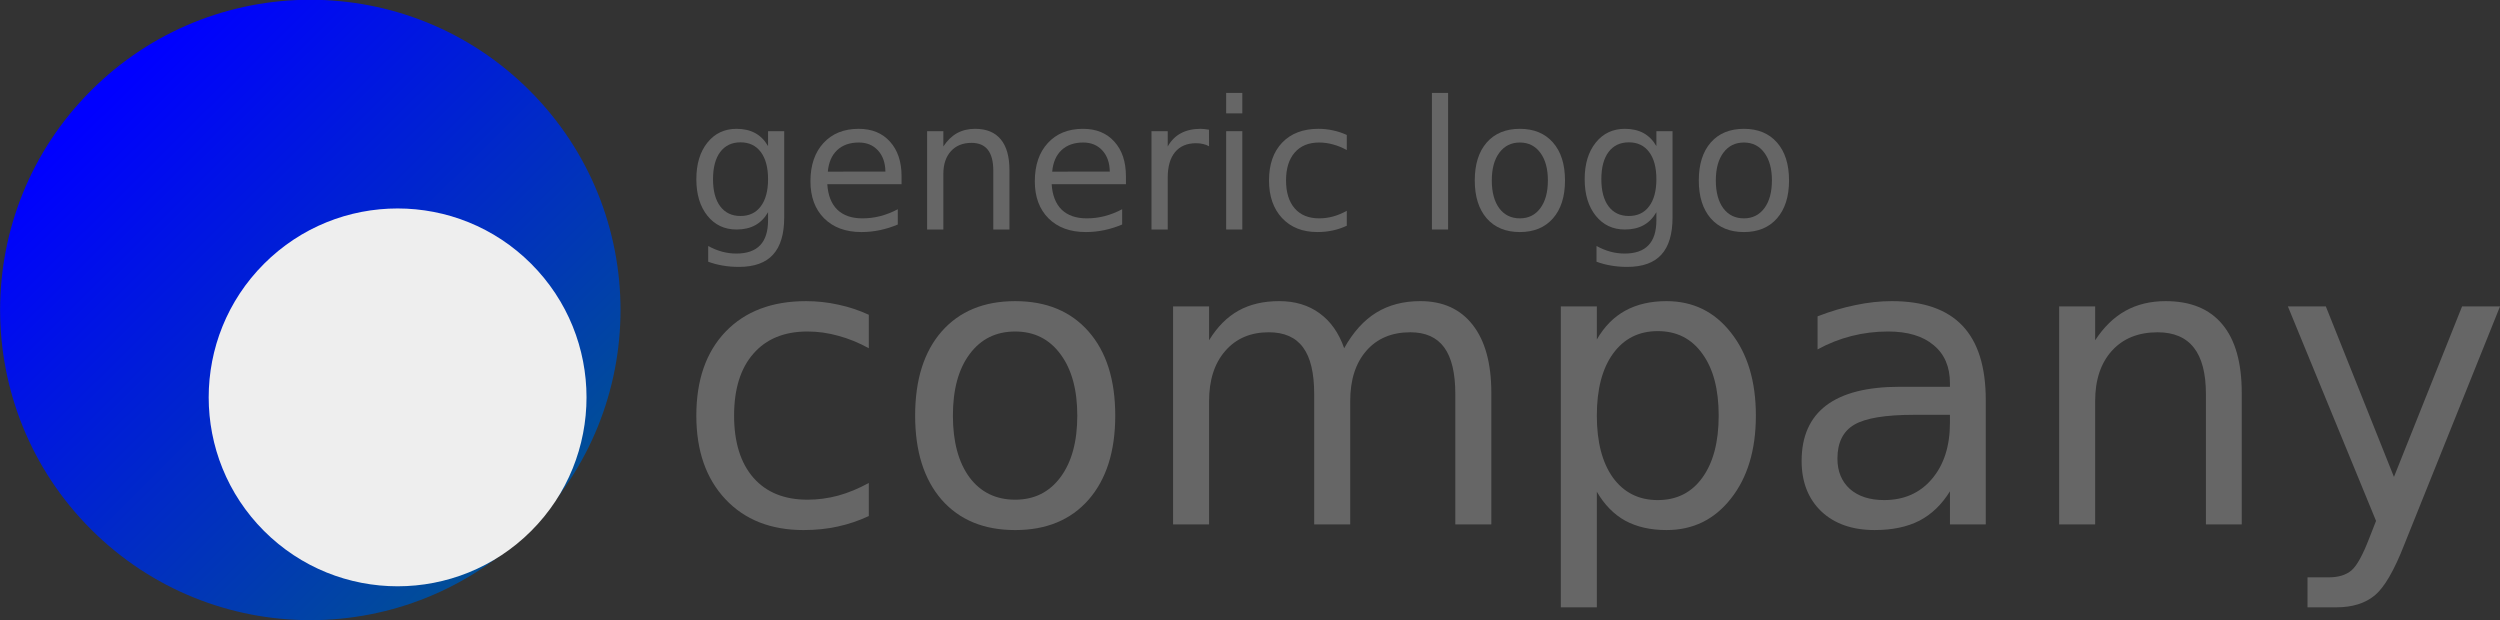 <?xml version="1.0" encoding="UTF-8" standalone="no"?>
<!-- Created with Inkscape (http://www.inkscape.org/) -->
<svg
    xmlns:inkscape="http://www.inkscape.org/namespaces/inkscape"
    xmlns:rdf="http://www.w3.org/1999/02/22-rdf-syntax-ns#"
    xmlns="http://www.w3.org/2000/svg"
    xmlns:sodipodi="http://sodipodi.sourceforge.net/DTD/sodipodi-0.dtd"
    xmlns:cc="http://creativecommons.org/ns#"
    xmlns:xlink="http://www.w3.org/1999/xlink"
    xmlns:dc="http://purl.org/dc/elements/1.1/"
    xmlns:svg="http://www.w3.org/2000/svg"
    xmlns:ns1="http://sozi.baierouge.fr"
    id="svg4692"
    sodipodi:docname="New document 8"
    viewBox="0 0 1425.8 353.74"
    version="1.1"
    inkscape:version="0.47 r22583"
  >
  <rect x="0" y="0" width="1425.8" height="353.74" fill="#333333" stroke="none"/>
  <defs
      id="defs4694"
    >
    <linearGradient
        id="linearGradient5311"
        y2="488.43"
        gradientUnits="userSpaceOnUse"
        x2="-469.87"
        y1="-68.973"
        x1="-467.57"
        inkscape:collect="always"
      >
      <stop
          id="stop5227"
          style="stop-color:blue"
          offset="0"
      />
      <stop
          id="stop5229"
          style="stop-color:#014f96"
          offset="1"
      />
    </linearGradient
    >
  </defs
  >
  <sodipodi:namedview
      id="namedview4696"
      bordercolor="#666666"
      inkscape:pageshadow="2"
      inkscape:window-y="226"
      pagecolor="#ffffff"
      inkscape:window-height="851"
      inkscape:window-maximized="0"
      inkscape:zoom="0.30699632"
      inkscape:window-x="605"
      showgrid="false"
      borderopacity="1.0"
      inkscape:current-layer="layer1"
      inkscape:cx="642.17049"
      inkscape:cy="175.65506"
      inkscape:window-width="1099"
      inkscape:pageopacity="0.0"
      inkscape:document-units="mm"
  />
  <g
      id="layer1"
      inkscape:label="Layer 1"
      inkscape:groupmode="layer"
      transform="translate(364.43 8.482)"
    >
    <g
        id="g5286"
      >
      <g
          id="text4703"
          style="fill:#666666"
          transform="translate(-14.426 -21.336)"
        >
        <path
            id="path5264"
            d="m145.49 192.37v19.095c-5.773-3.182-11.583-5.551-17.43-7.105-5.773-1.628-11.62-2.442-17.541-2.442-13.248 0-23.536 4.219-30.863 12.656-7.327 8.363-10.991 20.131-10.991 35.304-0 15.172 3.663 26.977 10.991 35.415 7.327 8.363 17.615 12.545 30.863 12.545 5.921 0 11.768-0.777 17.541-2.331 5.847-1.628 11.657-4.034 17.43-7.216v18.873c-5.699 2.664-11.62 4.663-17.763 5.995-6.069 1.332-12.545 1.998-19.428 1.998-18.725 0-33.601-5.884-44.629-17.652s-16.542-27.643-16.542-47.627c-0-20.279 5.551-36.229 16.653-47.849 11.176-11.62 26.459-17.43 45.85-17.43 6.291 0 12.434 0.666 18.429 1.998 5.995 1.258 11.805 3.183 17.43 5.773"
        />
        <path
            id="path5266"
            d="m228.98 201.92c-10.954 0-19.613 4.293-25.978 12.878-6.365 8.511-9.548 20.205-9.547 35.082-0 14.876 3.146 26.607 9.437 35.193 6.365 8.511 15.061 12.767 26.089 12.767 10.88 0 19.502-4.293 25.867-12.878 6.365-8.585 9.547-20.279 9.547-35.082-0-14.728-3.183-26.385-9.547-34.971-6.365-8.659-14.987-12.989-25.867-12.989m0-17.319c17.763 0 31.714 5.773 41.854 17.319s15.209 27.532 15.209 47.96c-0 20.353-5.07 36.34-15.209 47.96-10.14 11.546-24.091 17.319-41.854 17.319-17.837 0-31.825-5.773-41.965-17.319-10.066-11.62-15.098-27.606-15.098-47.96-0-20.427 5.033-36.414 15.098-47.96 10.14-11.546 24.128-17.319 41.965-17.319"
        />
        <path
            id="path5268"
            d="m416.6 211.46c5.107-9.177 11.213-15.949 18.318-20.316 7.105-4.367 15.468-6.55 25.09-6.55 12.952 0 22.943 4.552 29.975 13.655 7.031 9.03 10.546 21.908 10.547 38.634v75.048h-20.538v-74.382c-0-11.916-2.11-20.76-6.328-26.533-4.219-5.773-10.658-8.659-19.317-8.659-10.584 0-18.947 3.516-25.09 10.547-6.143 7.031-9.215 16.616-9.214 28.754v70.274h-20.538v-74.382c-0-11.99-2.109-20.834-6.328-26.533-4.219-5.773-10.732-8.659-19.539-8.659-10.436 0-18.725 3.553-24.868 10.658-6.143 7.031-9.214 16.579-9.214 28.643v70.274h-20.538v-124.34h20.538v19.317c4.663-7.623 10.251-13.248 16.764-16.875 6.513-3.627 14.247-5.44 23.203-5.44 9.029 0 16.69 2.295 22.981 6.883 6.365 4.589 11.065 11.25 14.099 19.983"
        />
        <path
            id="path5270"
            d="m560.7 293.28v65.945h-20.538v-171.63h20.538v18.873c4.293-7.401 9.695-12.878 16.209-16.431 6.587-3.627 14.432-5.44 23.536-5.44 15.098 0 27.347 5.995 36.747 17.985 9.473 11.99 14.21 27.755 14.21 47.294-0 19.539-4.737 35.304-14.21 47.294-9.4 11.99-21.649 17.985-36.747 17.985-9.104 0-16.949-1.776-23.536-5.329-6.513-3.627-11.916-9.14-16.209-16.542m69.497-43.408c-0-15.024-3.109-26.792-9.325-35.304-6.143-8.585-14.617-12.878-25.423-12.878-10.806 0-19.317 4.293-25.534 12.878-6.143 8.511-9.214 20.279-9.214 35.304-0 15.024 3.071 26.829 9.214 35.415 6.217 8.511 14.728 12.767 25.534 12.767 10.806 0 19.28-4.256 25.423-12.767 6.217-8.585 9.325-20.39 9.325-35.415"
        />
        <path
            id="path5272"
            d="m741.77 249.43c-16.505 0-27.94 1.887-34.304 5.662-6.365 3.775-9.548 10.214-9.547 19.317-0 7.253 2.368 13.026 7.105 17.319 4.811 4.219 11.324 6.328 19.539 6.328 11.324 0 20.39-3.997 27.199-11.99 6.883-8.067 10.325-18.762 10.325-32.084v-4.552h-20.316m40.744-8.437v70.94h-20.427v-18.873c-4.663 7.549-10.473 13.137-17.43 16.764-6.957 3.553-15.469 5.329-25.534 5.329-12.73 0-22.87-3.553-30.419-10.658-7.475-7.179-11.213-16.764-11.213-28.754-0-13.988 4.663-24.535 13.988-31.64 9.399-7.105 23.388-10.658 41.965-10.658h28.643v-1.998c-0-9.399-3.109-16.653-9.325-21.759-6.143-5.181-14.802-7.771-25.978-7.771-7.105 0-14.025 0.851-20.76 2.553-6.735 1.702-13.211 4.256-19.428 7.66v-18.873c7.475-2.886 14.728-5.033 21.759-6.439 7.031-1.48 13.877-2.22 20.538-2.22 17.985 0 31.418 4.663 40.299 13.988 8.881 9.326 13.322 23.462 13.322 42.409"
        />
        <path
            id="path5274"
            d="m928.5 236.89v75.048h-20.427v-74.382c-0-11.768-2.295-20.575-6.883-26.422-4.589-5.847-11.472-8.77-20.649-8.77-11.028 0-19.724 3.516-26.089 10.547-6.365 7.031-9.548 16.616-9.547 28.754v70.274h-20.538v-124.34h20.538v19.317c4.885-7.475 10.621-13.063 17.208-16.764 6.661-3.7 14.321-5.551 22.981-5.551 14.284 0 25.09 4.441 32.417 13.322 7.327 8.807 10.991 21.797 10.991 38.967"
        />
        <path
            id="path5276"
            d="m1021.2 323.48c-5.773 14.802-11.398 24.461-16.875 28.976-5.477 4.515-12.804 6.772-21.981 6.772h-16.32v-17.097h11.99c5.625-0 9.992-1.332 13.1-3.997s6.55-8.955 10.325-18.873l3.664-9.325-50.291-122.34h21.648l38.856 97.252 38.856-97.252h21.648l-54.621 135.89"
        />
      </g
      >
      <g
          id="text4707"
          style="fill:#666666"
          transform="translate(-416.34 -21.336)"
        >
        <path
            id="path5241"
            d="m489.95 115.06c-0-6.675-1.385-11.848-4.155-15.519-2.737-3.671-6.591-5.507-11.564-5.507-4.939 0-8.794 1.836-11.564 5.507-2.737 3.671-4.105 8.844-4.105 15.519-0 6.642 1.368 11.798 4.105 15.469 2.77 3.671 6.625 5.507 11.564 5.507 4.973 0 8.828-1.836 11.564-5.507 2.77-3.671 4.155-8.828 4.155-15.469m9.211 21.727c-0 9.545-2.119 16.637-6.358 21.276-4.239 4.672-10.73 7.009-19.474 7.009-3.237-0-6.291-0.25-9.161-0.751-2.87-0.467-5.657-1.202-8.36-2.203v-8.961c2.703 1.468 5.373 2.553 8.01 3.254 2.637 0.701 5.323 1.051 8.06 1.051 6.041-0 10.563-1.585 13.567-4.756 3.004-3.137 4.505-7.893 4.506-14.268v-4.556c-1.902 3.304-4.339 5.774-7.309 7.409-2.97 1.635-6.525 2.453-10.663 2.453-6.875 0-12.415-2.62-16.621-7.86-4.205-5.24-6.308-12.182-6.308-20.826-0-8.677 2.103-15.636 6.308-20.876 4.205-5.24 9.745-7.86 16.621-7.86 4.138 0 7.693 0.818 10.663 2.453 2.97 1.635 5.407 4.105 7.309 7.409v-8.511h9.211v49.111"
        />
        <path
            id="path5243"
            d="m566.09 113.41v4.506h-42.352c0.4 6.341 2.303 11.18 5.707 14.518 3.438 3.304 8.21 4.956 14.318 4.956 3.538 0 6.959-0.434 10.263-1.302 3.337-0.868 6.641-2.169 9.912-3.905v8.711c-3.304 1.402-6.692 2.47-10.163 3.204-3.471 0.734-6.992 1.101-10.563 1.101-8.944 0-16.037-2.603-21.276-7.81-5.206-5.206-7.81-12.248-7.81-21.126-0-9.178 2.47-16.454 7.409-21.827 4.973-5.407 11.664-8.11 20.075-8.11 7.543 0 13.5 2.436 17.872 7.309 4.405 4.839 6.608 11.431 6.608 19.774m-9.211-2.703c-0.067-5.04-1.485-9.061-4.255-12.065-2.737-3.004-6.375-4.505-10.914-4.506-5.14 0-9.261 1.452-12.365 4.355-3.071 2.904-4.839 6.992-5.307 12.265l32.841-0.05"
        />
        <path
            id="path5245"
            d="m627.62 109.9v33.842h-9.211v-33.541c-0-5.306-1.035-9.278-3.104-11.915-2.069-2.636-5.173-3.955-9.312-3.955-4.973 0-8.894 1.585-11.765 4.756-2.87 3.171-4.305 7.493-4.305 12.966v31.689h-9.261v-56.069h9.261v8.711c2.203-3.371 4.789-5.891 7.76-7.559 3.004-1.669 6.458-2.503 10.363-2.503 6.441 0 11.314 2.002 14.618 6.007 3.304 3.972 4.956 9.829 4.956 17.572"
        />
        <path
            id="path5247"
            d="m694.05 113.41v4.506h-42.352c0.4 6.341 2.303 11.18 5.707 14.518 3.438 3.304 8.21 4.956 14.318 4.956 3.538 0 6.959-0.434 10.263-1.302 3.337-0.868 6.641-2.169 9.912-3.905v8.711c-3.304 1.402-6.692 2.47-10.163 3.204-3.471 0.734-6.992 1.101-10.563 1.101-8.944 0-16.037-2.603-21.276-7.81-5.206-5.206-7.81-12.248-7.81-21.126 0-9.178 2.47-16.454 7.409-21.827 4.973-5.407 11.664-8.11 20.075-8.11 7.543 0 13.5 2.436 17.872 7.309 4.405 4.839 6.608 11.431 6.608 19.774m-9.211-2.703c-0.067-5.04-1.485-9.061-4.255-12.065-2.737-3.004-6.375-4.505-10.913-4.506-5.14 0-9.261 1.452-12.365 4.355-3.071 2.904-4.839 6.992-5.307 12.265l32.841-0.05"
        />
        <path
            id="path5249"
            d="m741.46 96.286c-1.035-0.601-2.169-1.035-3.404-1.302-1.202-0.3-2.537-0.451-4.005-0.451-5.207 0-9.211 1.702-12.015 5.106-2.77 3.371-4.155 8.227-4.155 14.568v29.537h-9.261v-56.069h9.261v8.711c1.936-3.404 4.455-5.924 7.559-7.559 3.104-1.669 6.875-2.503 11.314-2.503 0.634 0 1.335 0.05 2.103 0.15 0.768 0.067 1.619 0.184 2.553 0.35l0.05 9.462"
        />
        <path
            id="path5251"
            d="m751.22 87.676h9.211v56.069h-9.211v-56.069m0-21.827h9.211v11.664h-9.211v-11.664"
        />
        <path
            id="path5253"
            d="m820.01 89.828v8.611c-2.603-1.435-5.223-2.503-7.86-3.204-2.603-0.734-5.24-1.101-7.91-1.101-5.974 0-10.613 1.902-13.917 5.707-3.304 3.771-4.956 9.078-4.956 15.92-0 6.842 1.652 12.165 4.956 15.97 3.304 3.771 7.943 5.657 13.917 5.657 2.67 0 5.306-0.35 7.91-1.051 2.637-0.734 5.256-1.819 7.86-3.254v8.511c-2.57 1.202-5.24 2.103-8.01 2.703-2.737 0.601-5.657 0.901-8.761 0.901-8.444 0-15.152-2.653-20.125-7.96-4.973-5.307-7.459-12.465-7.459-21.477-0-9.145 2.503-16.337 7.509-21.577 5.04-5.24 11.931-7.86 20.676-7.86 2.837 0 5.607 0.3 8.31 0.901 2.703 0.567 5.323 1.435 7.86 2.603"
        />
        <path
            id="path5255"
            d="m868.57 65.849h9.211v77.896h-9.211v-77.896"
        />
        <path
            id="path5257"
            d="m918.73 94.134c-4.939 0-8.844 1.936-11.714 5.807-2.87 3.838-4.305 9.111-4.305 15.82-0 6.708 1.418 11.998 4.255 15.87 2.87 3.838 6.792 5.757 11.765 5.757 4.906 0 8.794-1.936 11.664-5.807 2.87-3.871 4.305-9.145 4.305-15.82-0-6.641-1.435-11.898-4.305-15.769-2.87-3.905-6.758-5.857-11.664-5.857m0-7.81c8.01 0 14.301 2.603 18.873 7.81 4.572 5.207 6.858 12.415 6.859 21.627-0 9.178-2.286 16.387-6.859 21.627-4.572 5.206-10.863 7.81-18.873 7.81-8.043 0-14.351-2.603-18.923-7.81-4.539-5.24-6.808-12.449-6.808-21.627 0-9.211 2.269-16.42 6.808-21.627 4.572-5.206 10.88-7.81 18.923-7.81"
        />
        <path
            id="path5259"
            d="m996.58 115.06c-0-6.675-1.385-11.848-4.155-15.519-2.737-3.671-6.591-5.507-11.564-5.507-4.939 0-8.794 1.836-11.564 5.507-2.737 3.671-4.105 8.844-4.105 15.519-0 6.642 1.368 11.798 4.105 15.469 2.77 3.671 6.625 5.507 11.564 5.507 4.973 0 8.828-1.836 11.564-5.507 2.77-3.671 4.155-8.828 4.155-15.469m9.211 21.727c-0 9.545-2.119 16.637-6.358 21.276-4.239 4.672-10.73 7.009-19.474 7.009-3.237-0-6.291-0.25-9.161-0.751-2.87-0.467-5.657-1.202-8.36-2.203v-8.961c2.703 1.468 5.373 2.553 8.01 3.254 2.637 0.701 5.323 1.051 8.06 1.051 6.041-0 10.563-1.585 13.567-4.756 3.004-3.137 4.505-7.893 4.506-14.268v-4.556c-1.902 3.304-4.339 5.774-7.309 7.409-2.97 1.635-6.525 2.453-10.663 2.453-6.875 0-12.415-2.62-16.621-7.86-4.205-5.24-6.308-12.182-6.308-20.826 0-8.677 2.103-15.636 6.308-20.876 4.205-5.24 9.745-7.86 16.621-7.86 4.138 0 7.693 0.818 10.663 2.453 2.97 1.635 5.407 4.105 7.309 7.409v-8.511h9.211v49.111"
        />
        <path
            id="path5261"
            d="m1046.5 94.134c-4.939 0-8.844 1.936-11.714 5.807-2.87 3.838-4.305 9.111-4.305 15.82 0 6.708 1.418 11.998 4.255 15.87 2.87 3.838 6.792 5.757 11.765 5.757 4.906 0 8.794-1.936 11.664-5.807 2.87-3.871 4.305-9.145 4.305-15.82 0-6.641-1.435-11.898-4.305-15.769-2.87-3.905-6.758-5.857-11.664-5.857m0-7.81c8.01 0 14.301 2.603 18.873 7.81 4.572 5.207 6.858 12.415 6.859 21.627-0 9.178-2.286 16.387-6.859 21.627-4.572 5.206-10.864 7.81-18.873 7.81-8.043 0-14.351-2.603-18.924-7.81-4.539-5.24-6.808-12.449-6.808-21.627 0-9.211 2.269-16.42 6.808-21.627 4.572-5.206 10.88-7.81 18.924-7.81"
        />
      </g
      >
      <g
          id="g5278"
          transform="matrix(.438 -.438 .438 .438 -547.02 450.07)"
        >
        <path
            id="path4711"
            sodipodi:rx="285.61008"
            sodipodi:ry="285.61008"
            style="fill:url(#linearGradient5311)"
            sodipodi:type="arc"
            d="m-184.26 202.82c0 157.74-127.87 285.61-285.61 285.61s-285.61-127.87-285.61-285.61 127.87-285.61 285.61-285.61 285.61 127.87 285.61 285.61z"
            transform="translate(1202 -114.01)"
            sodipodi:cy="202.81734"
            sodipodi:cx="-469.87463"
        />
        <path
            id="path4713"
            sodipodi:rx="285.61008"
            sodipodi:ry="285.61008"
            style="fill:#eeeeee"
            sodipodi:type="arc"
            d="m-184.26 202.82c0 157.74-127.87 285.61-285.61 285.61s-285.61-127.87-285.61-285.61 127.87-285.61 285.61-285.61 285.61 127.87 285.61 285.61z"
            transform="matrix(.609 0 0 .609 1018.2 79.03)"
            sodipodi:cy="202.81734"
            sodipodi:cx="-469.87463"
        />
      </g
      >
    </g
    >
  </g
  >
</svg
>
